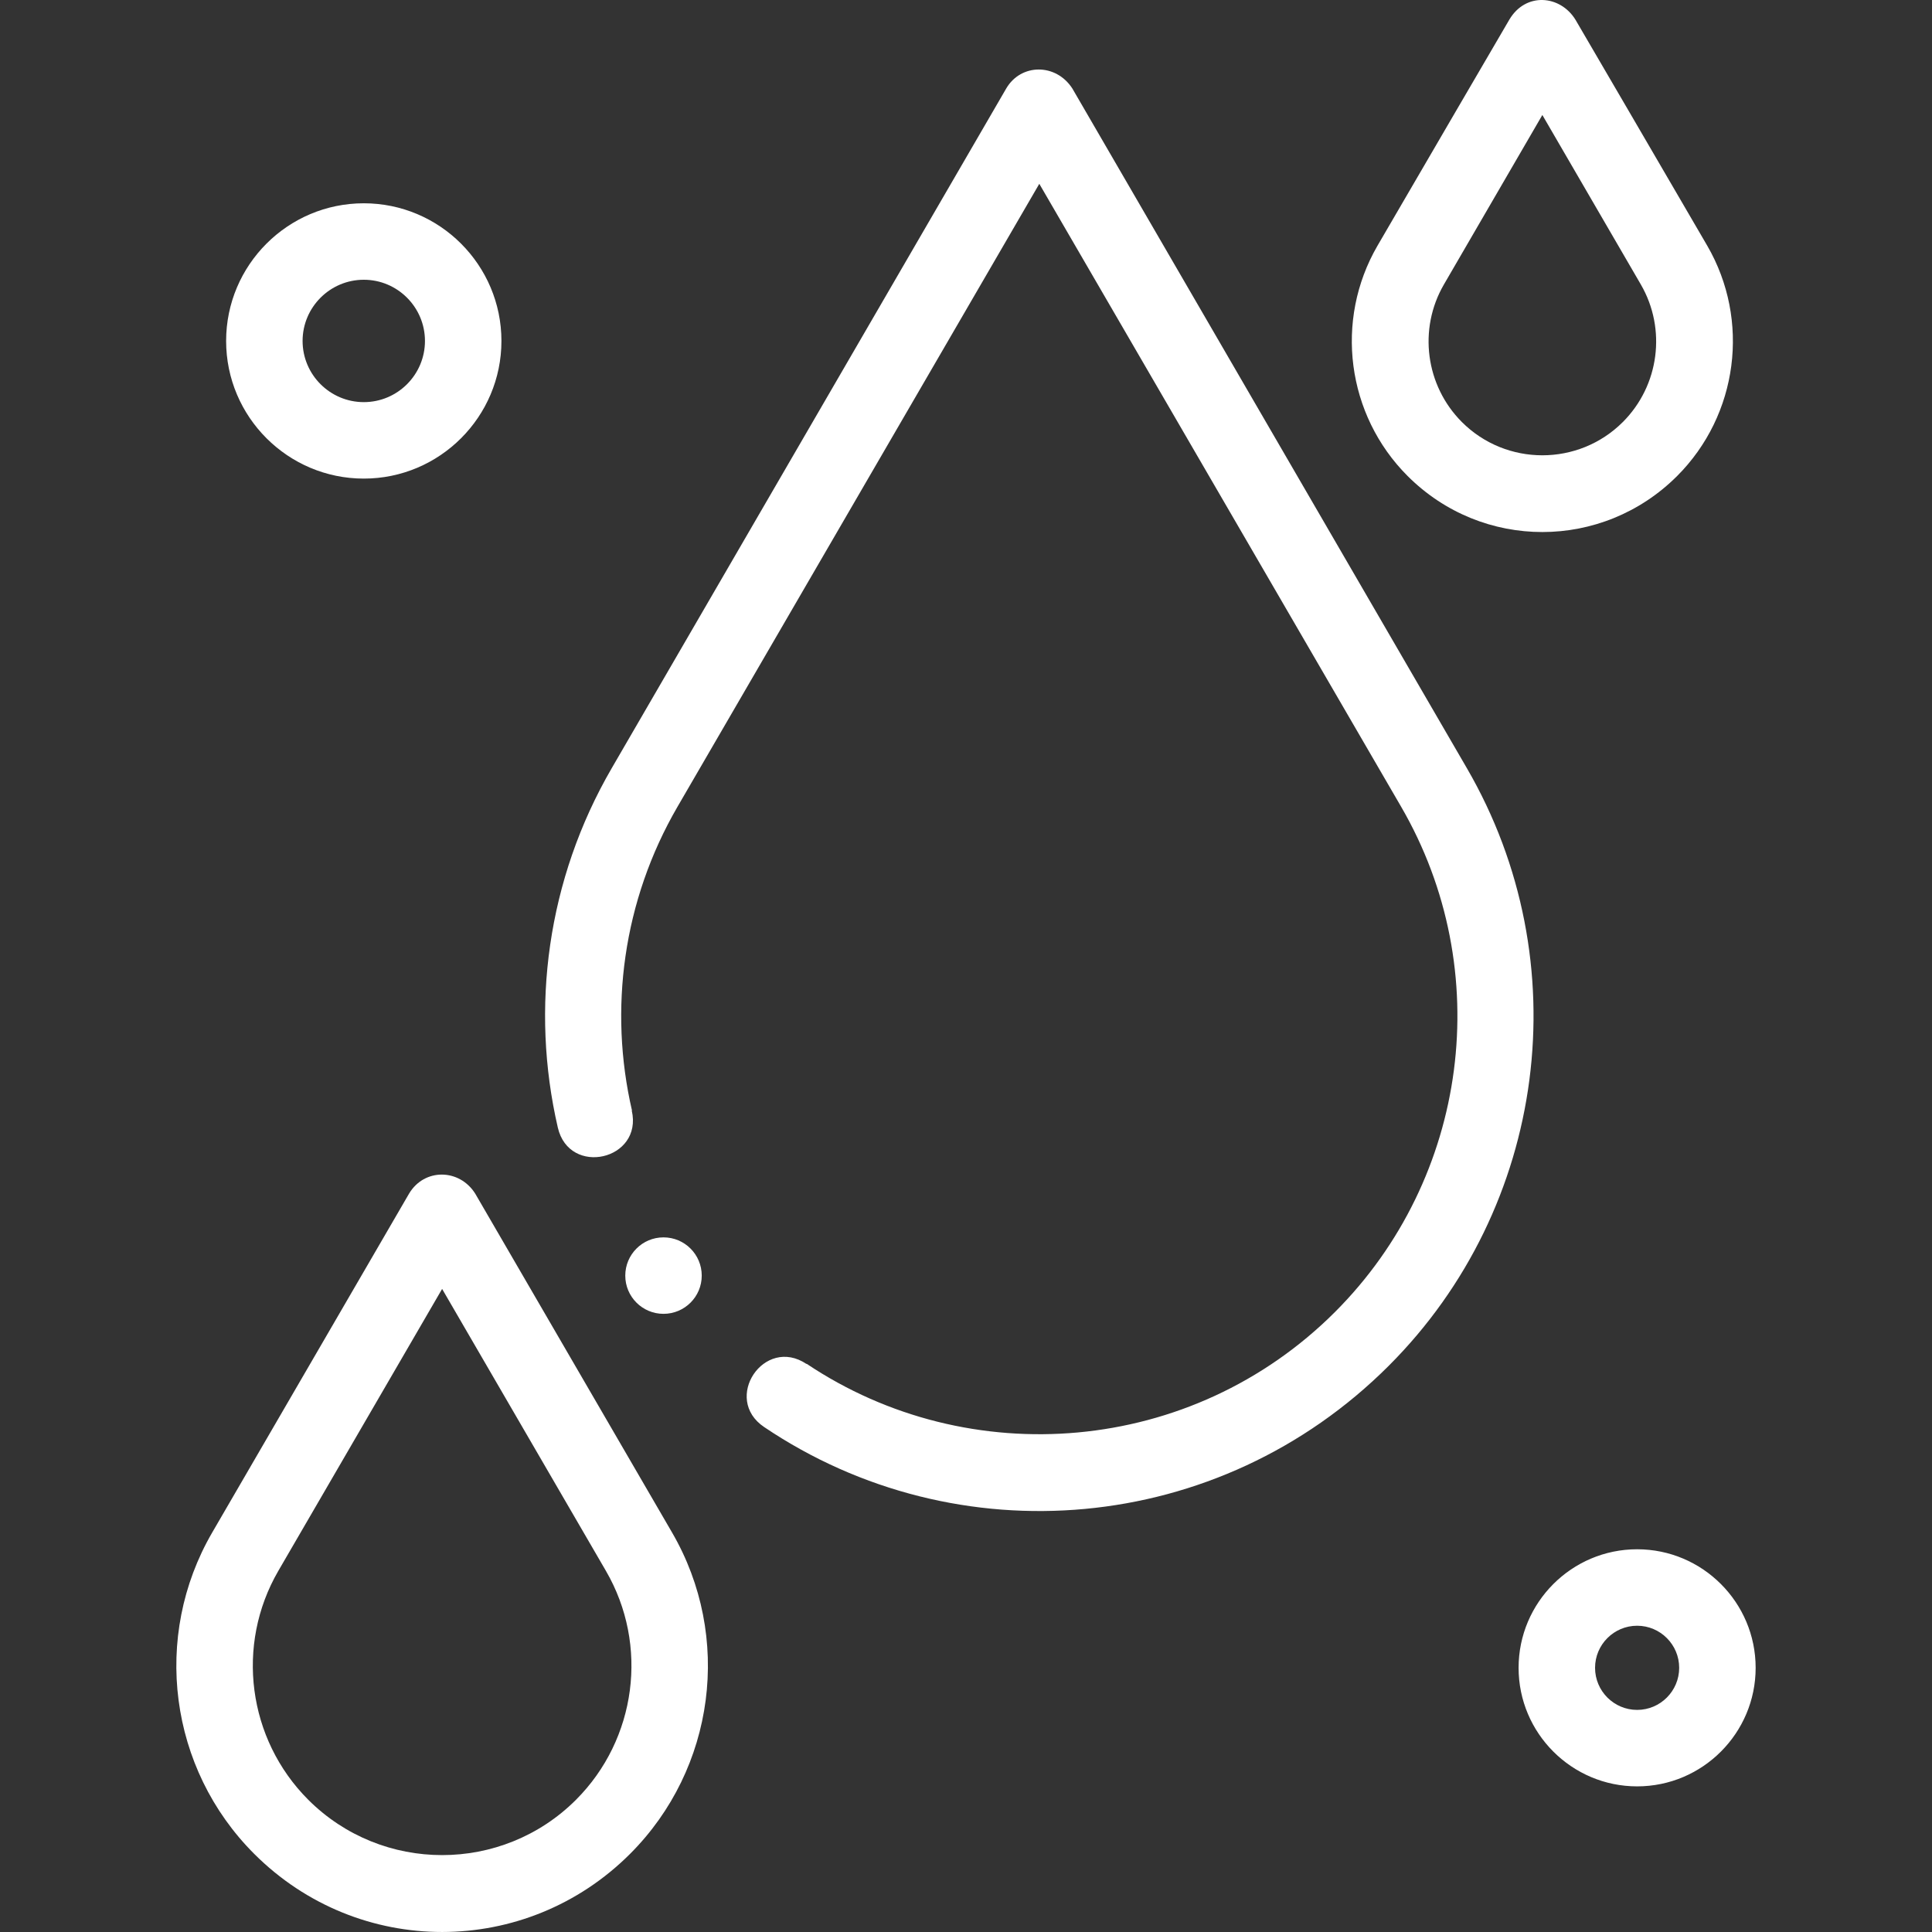 <svg width="50" height="50" viewBox="0 0 50 50" fill="none" xmlns="http://www.w3.org/2000/svg">
<rect x="0" y="0" width="50" height="50" fill="#333333" stroke="none"/>
<g clip-path="url(#clip0)">
<path d="M6.578 47.977C4.374 45.774 3.928 42.354 5.491 39.663C6.764 37.469 10.587 30.89 10.587 30.89C10.982 30.228 11.889 30.241 12.298 30.89C12.298 30.89 16.12 37.469 17.394 39.663C18.957 42.354 18.51 45.774 16.307 47.977C13.616 50.668 9.281 50.68 6.578 47.977ZM11.442 33.357C10.239 35.428 8.095 39.119 7.202 40.656C6.09 42.573 6.409 45.008 7.978 46.578C9.888 48.487 12.997 48.487 14.907 46.578C16.476 45.008 16.795 42.573 15.682 40.656C14.79 39.119 12.646 35.428 11.442 33.357ZM9.415 12.386C7.45 12.386 5.852 10.788 5.852 8.824C5.852 6.859 7.45 5.261 9.415 5.261C11.379 5.261 12.977 6.859 12.977 8.824C12.977 10.788 11.379 12.386 9.415 12.386ZM9.415 7.24C8.542 7.24 7.831 7.951 7.831 8.824C7.831 9.697 8.542 10.407 9.415 10.407C10.288 10.407 10.998 9.697 10.998 8.824C10.998 7.951 10.288 7.24 9.415 7.24ZM42.369 46.231C40.677 46.231 39.301 44.855 39.301 43.163C39.301 41.471 40.677 40.095 42.369 40.095C44.06 40.095 45.436 41.471 45.436 43.163C45.436 44.855 44.06 46.231 42.369 46.231ZM42.369 42.074C41.768 42.074 41.28 42.563 41.28 43.163C41.28 43.763 41.768 44.252 42.369 44.252C42.969 44.252 43.457 43.763 43.457 43.163C43.457 42.563 42.969 42.074 42.369 42.074ZM44.183 6.358C43.27 4.786 40.772 0.509 40.772 0.509C40.377 -0.131 39.483 -0.207 39.061 0.509C39.061 0.509 36.563 4.786 35.65 6.358C34.529 8.288 34.849 10.739 36.429 12.319C38.367 14.257 41.474 14.248 43.404 12.319C44.983 10.739 45.303 8.288 44.183 6.358ZM41.999 10.922C40.851 12.07 38.982 12.07 37.834 10.923C36.891 9.979 36.699 8.515 37.368 7.363C37.904 6.439 39.193 4.221 39.916 2.976C40.639 4.221 41.928 6.439 42.465 7.363C43.133 8.515 42.942 9.979 41.999 10.922ZM35.943 35.344C31.538 39.749 24.765 40.294 19.778 36.933C18.682 36.198 19.778 34.565 20.873 35.3L20.875 35.294C25.079 38.111 30.838 37.664 34.55 33.954C38.014 30.488 38.718 25.11 36.261 20.878C34.29 17.483 29.554 9.331 26.897 4.757C24.24 9.331 19.505 17.483 17.534 20.878C16.119 23.314 15.752 26.129 16.356 28.742L16.35 28.741C16.645 30.021 14.731 30.461 14.436 29.18C13.723 26.092 14.158 22.763 15.83 19.883C18.199 15.805 26.041 2.29 26.041 2.29C26.423 1.638 27.328 1.633 27.752 2.29C27.752 2.29 35.596 15.805 37.964 19.883C40.87 24.888 40.04 31.247 35.943 35.344ZM17.171 32.023C16.625 32.023 16.182 32.466 16.182 33.013C16.182 33.559 16.625 34.002 17.171 34.002C17.718 34.002 18.161 33.559 18.161 33.013C18.161 32.466 17.718 32.023 17.171 32.023Z" fill="#ffffff"/>
</g>
<defs>
<clipPath id="clip0">
<rect width="50" height="50" fill="white"/>
</clipPath>
</defs>
</svg>
